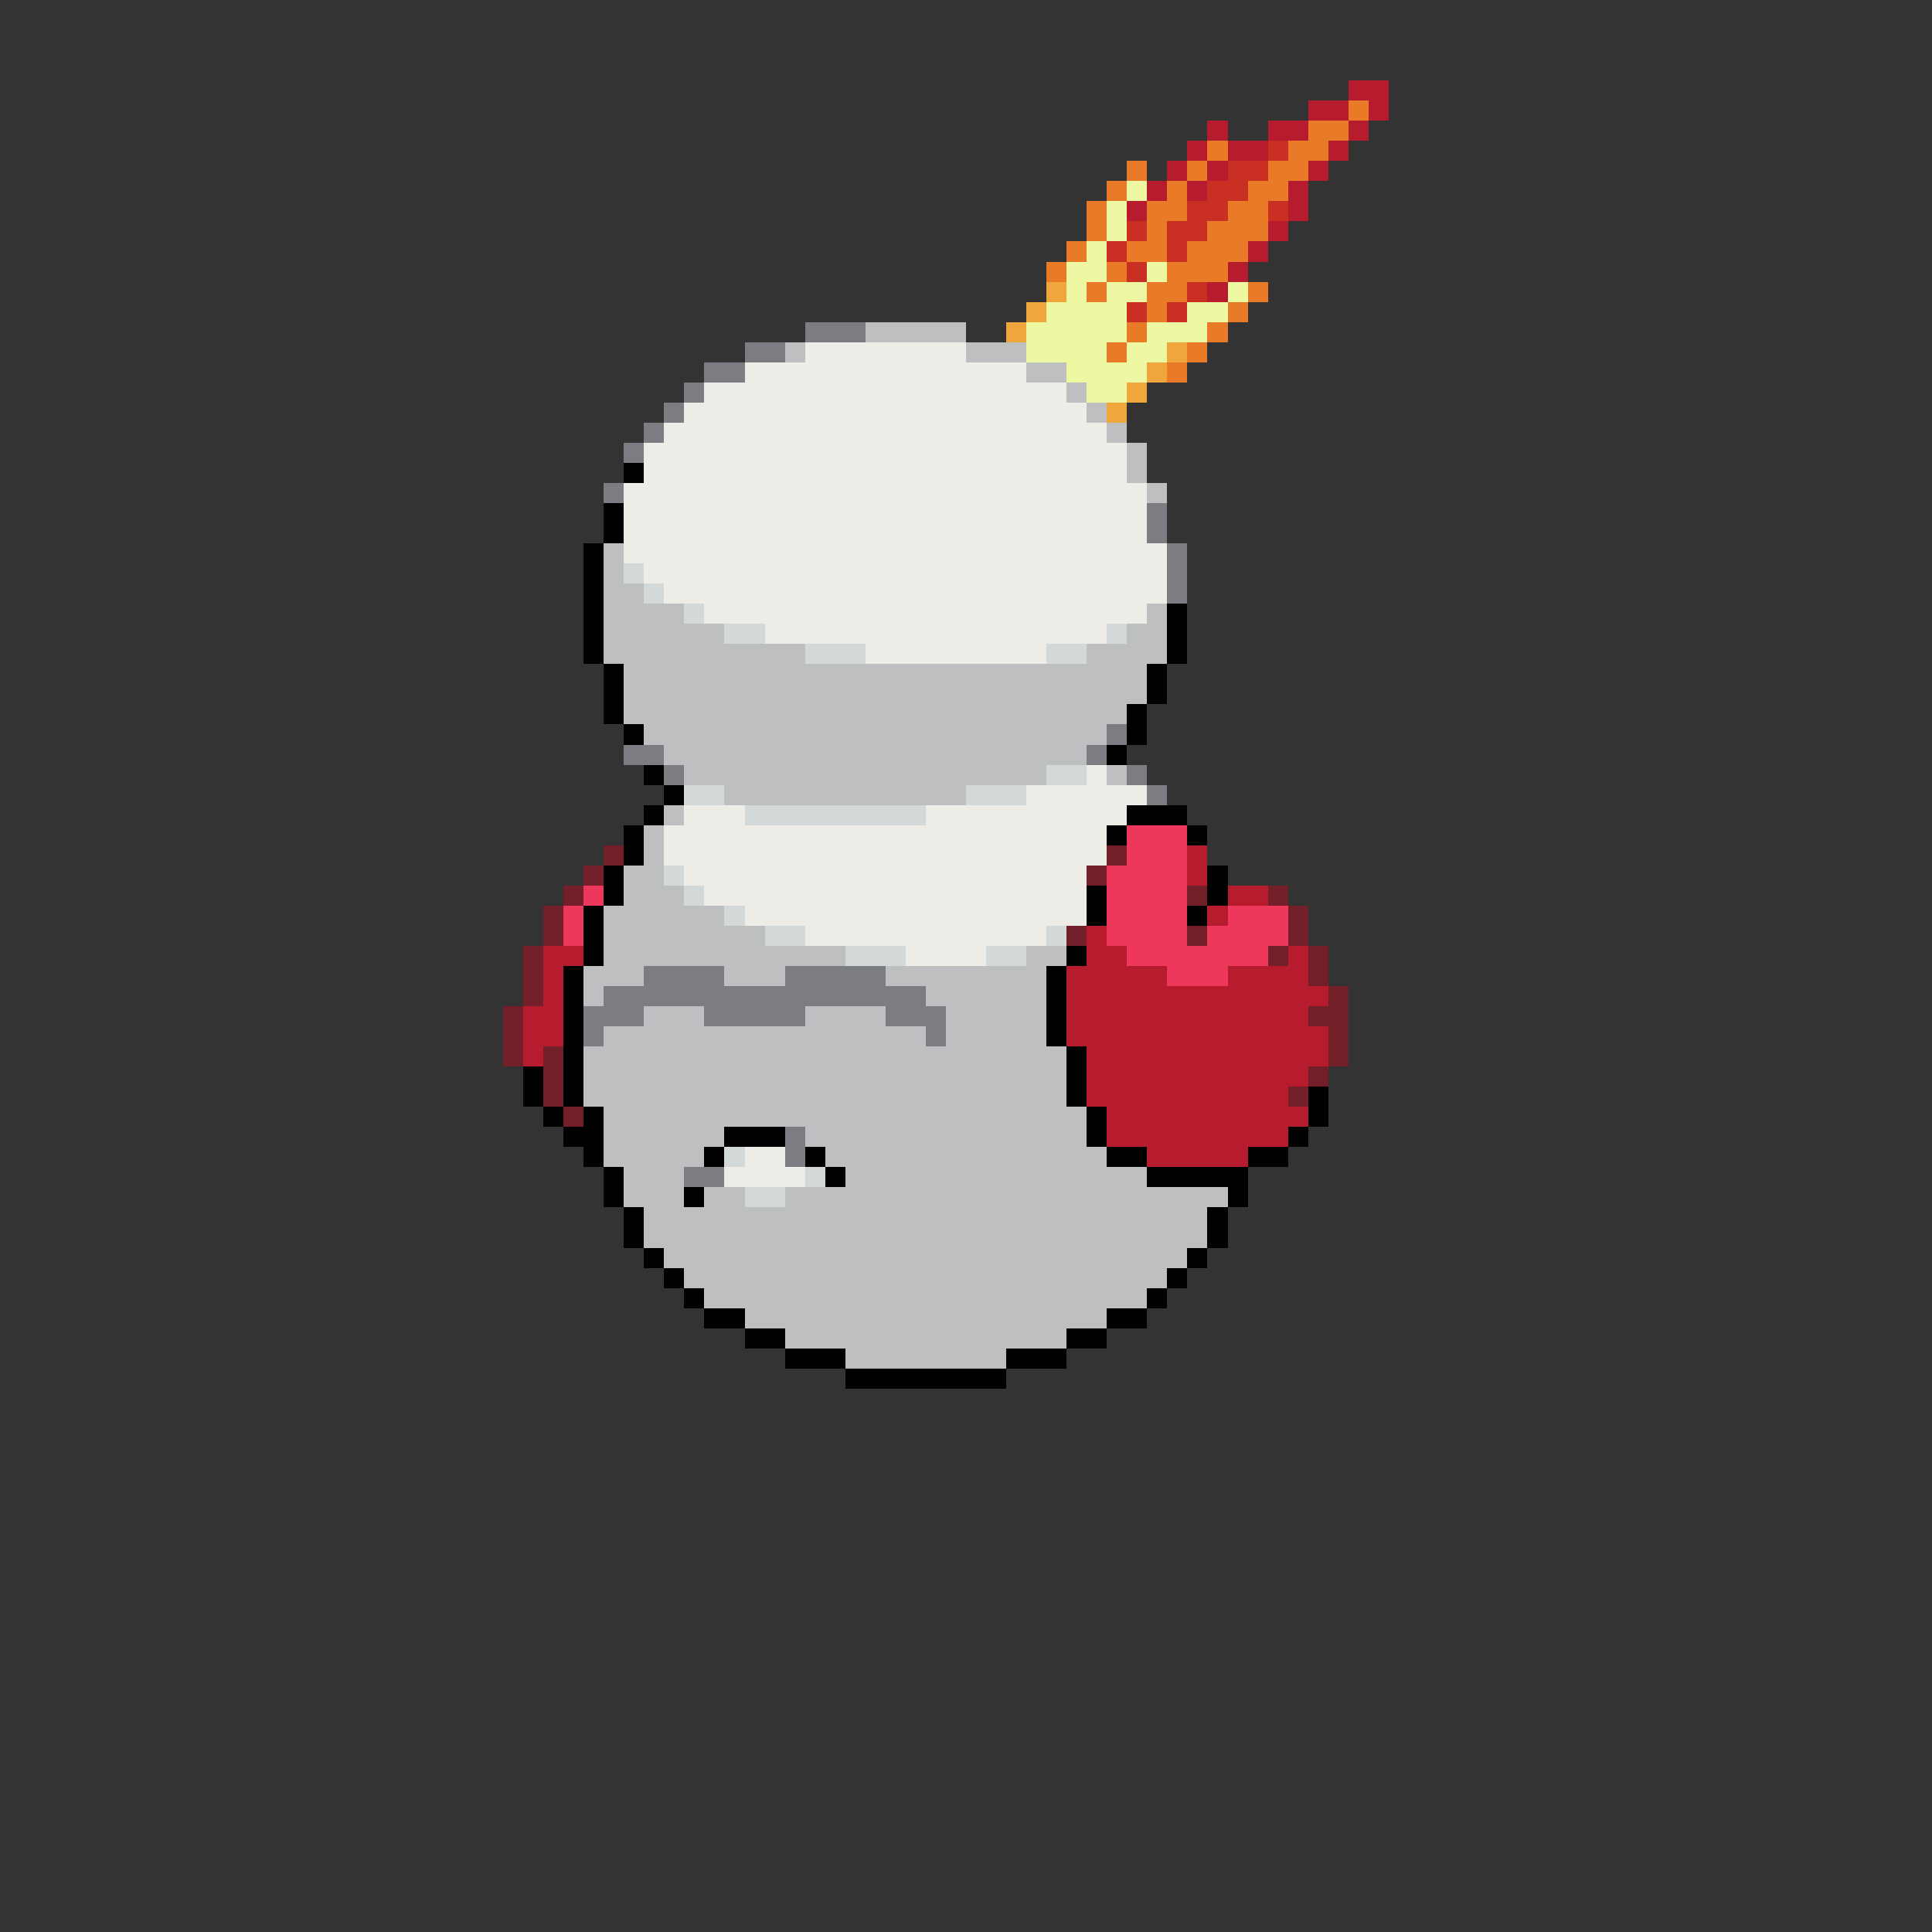 <svg xmlns="http://www.w3.org/2000/svg" viewBox="0 -0.5 96 96" shape-rendering="crispEdges">
<rect x="0" y="-0.5" width="96" height="96" fill="#333333" stroke="none"/>
<path stroke="#b61b2e" d="M67 4h2M65 5h2M68 5h1M60 6h1M63 6h2M67 6h1M59 7h1M61 7h2M66 7h1M58 8h1M60 8h1M65 8h1M57 9h1M59 9h1M64 9h1M56 10h1M64 10h1M63 11h1M62 12h1M61 13h1M60 14h1M59 42h1M59 43h1M61 44h2M60 45h1M54 46h1M27 47h2M54 47h2M64 47h1M27 48h1M53 48h5M61 48h4M27 49h1M53 49h13M26 50h2M53 50h12M26 51h2M53 51h13M26 52h1M54 52h12M54 53h11M54 54h10M55 55h10M55 56h9M57 57h5" />
<path stroke="#e97a28" d="M67 5h1M65 6h2M60 7h1M64 7h2M56 8h1M59 8h1M63 8h2M55 9h1M58 9h1M62 9h2M54 10h1M57 10h2M61 10h2M54 11h1M57 11h1M60 11h3M53 12h1M56 12h2M59 12h3M52 13h1M55 13h1M58 13h3M54 14h1M57 14h2M62 14h1M57 15h1M61 15h1M56 16h1M60 16h1M55 17h1M59 17h1M58 18h1" />
<path stroke="#c93023" d="M63 7h1M61 8h2M60 9h2M59 10h2M63 10h1M56 11h1M58 11h2M55 12h1M58 12h1M56 13h1M59 14h1M56 15h1M58 15h1" />
<path stroke="#eef8a2" d="M56 9h1M55 10h1M55 11h1M54 12h1M53 13h2M57 13h1M53 14h1M55 14h2M61 14h1M52 15h4M59 15h2M51 16h5M57 16h3M51 17h4M56 17h2M53 18h4M54 19h2" />
<path stroke="#efa63d" d="M52 14h1M51 15h1M50 16h1M58 17h1M57 18h1M56 19h1M55 20h1" />
<path stroke="#7c7d83" d="M40 16h3M37 17h2M35 18h2M34 19h1M33 20h1M32 21h1M31 22h1M30 24h1M57 25h1M57 26h1M58 27h1M58 28h1M58 29h1M55 36h1M31 37h2M54 37h1M33 38h1M56 38h1M57 39h1M32 48h4M39 48h5M30 49h16M29 50h3M35 50h5M44 50h3M29 51h1M46 51h1M39 56h1M39 57h1M34 58h2" />
<path stroke="#bdbfc1" d="M43 16h5M39 17h1M48 17h3M51 18h2M53 19h1M54 20h1M55 21h1M56 22h1M56 23h1M57 24h1M30 27h1M30 28h1M30 29h2M30 30h4M57 30h1M30 31h6M56 31h2M30 32h10M54 32h4M31 33h26M31 34h26M31 35h25M32 36h23M33 37h21M34 38h18M55 38h1M36 39h12M33 40h1M32 41h1M32 42h1M31 43h2M31 44h3M30 45h6M30 46h8M30 47h12M51 47h2M29 48h3M36 48h3M44 48h8M29 49h1M46 49h6M32 50h3M40 50h4M47 50h5M30 51h16M47 51h5M29 52h24M29 53h24M29 54h24M30 55h24M30 56h6M40 56h14M30 57h5M41 57h14M31 58h3M42 58h15M31 59h3M35 59h2M39 59h22M32 60h28M32 61h28M33 62h26M34 63h24M35 64h22M37 65h18M39 66h14M42 67h8" />
<path stroke="#eeece6" d="M40 17h8M37 18h14M35 19h18M34 20h20M33 21h22M32 22h24M32 23h24M31 24h26M31 25h26M31 26h26M31 27h27M32 28h26M33 29h25M35 30h22M38 31h17M43 32h9M54 38h1M51 39h6M34 40h3M46 40h10M33 41h22M33 42h22M34 43h20M35 44h19M37 45h17M40 46h12M45 47h4M37 57h2M36 58h4" />
<path stroke="#000000" d="M31 23h1M30 25h1M30 26h1M29 27h1M29 28h1M29 29h1M29 30h1M58 30h1M29 31h1M58 31h1M29 32h1M58 32h1M30 33h1M57 33h1M30 34h1M57 34h1M30 35h1M56 35h1M31 36h1M56 36h1M55 37h1M32 38h1M33 39h1M32 40h1M56 40h3M31 41h1M55 41h1M59 41h1M31 42h1M30 43h1M60 43h1M30 44h1M54 44h1M60 44h1M29 45h1M54 45h1M59 45h1M29 46h1M29 47h1M53 47h1M28 48h1M52 48h1M28 49h1M52 49h1M28 50h1M52 50h1M28 51h1M52 51h1M28 52h1M53 52h1M26 53h1M28 53h1M53 53h1M26 54h1M28 54h1M53 54h1M65 54h1M27 55h1M29 55h1M54 55h1M65 55h1M28 56h2M36 56h3M54 56h1M64 56h1M29 57h1M35 57h1M40 57h1M55 57h2M62 57h2M30 58h1M41 58h1M57 58h5M30 59h1M34 59h1M61 59h1M31 60h1M60 60h1M31 61h1M60 61h1M32 62h1M59 62h1M33 63h1M58 63h1M34 64h1M57 64h1M35 65h2M55 65h2M37 66h2M53 66h2M39 67h3M50 67h3M42 68h8" />
<path stroke="#d3d8d8" d="M31 28h1M32 29h1M34 30h1M36 31h2M55 31h1M40 32h3M52 32h2M52 38h2M34 39h2M48 39h3M37 40h9M33 43h1M34 44h1M36 45h1M38 46h2M52 46h1M42 47h3M49 47h2M36 57h1M40 58h1M37 59h2" />
<path stroke="#ed385b" d="M56 41h3M56 42h3M55 43h4M29 44h1M55 44h4M28 45h1M55 45h4M61 45h3M28 46h1M55 46h4M60 46h4M56 47h7M58 48h3" />
<path stroke="#721f29" d="M30 42h1M55 42h1M29 43h1M54 43h1M28 44h1M59 44h1M63 44h1M27 45h1M64 45h1M27 46h1M53 46h1M59 46h1M64 46h1M26 47h1M63 47h1M65 47h1M26 48h1M65 48h1M26 49h1M66 49h1M25 50h1M65 50h2M25 51h1M66 51h1M25 52h1M27 52h1M66 52h1M27 53h1M65 53h1M27 54h1M64 54h1M28 55h1" />
</svg>